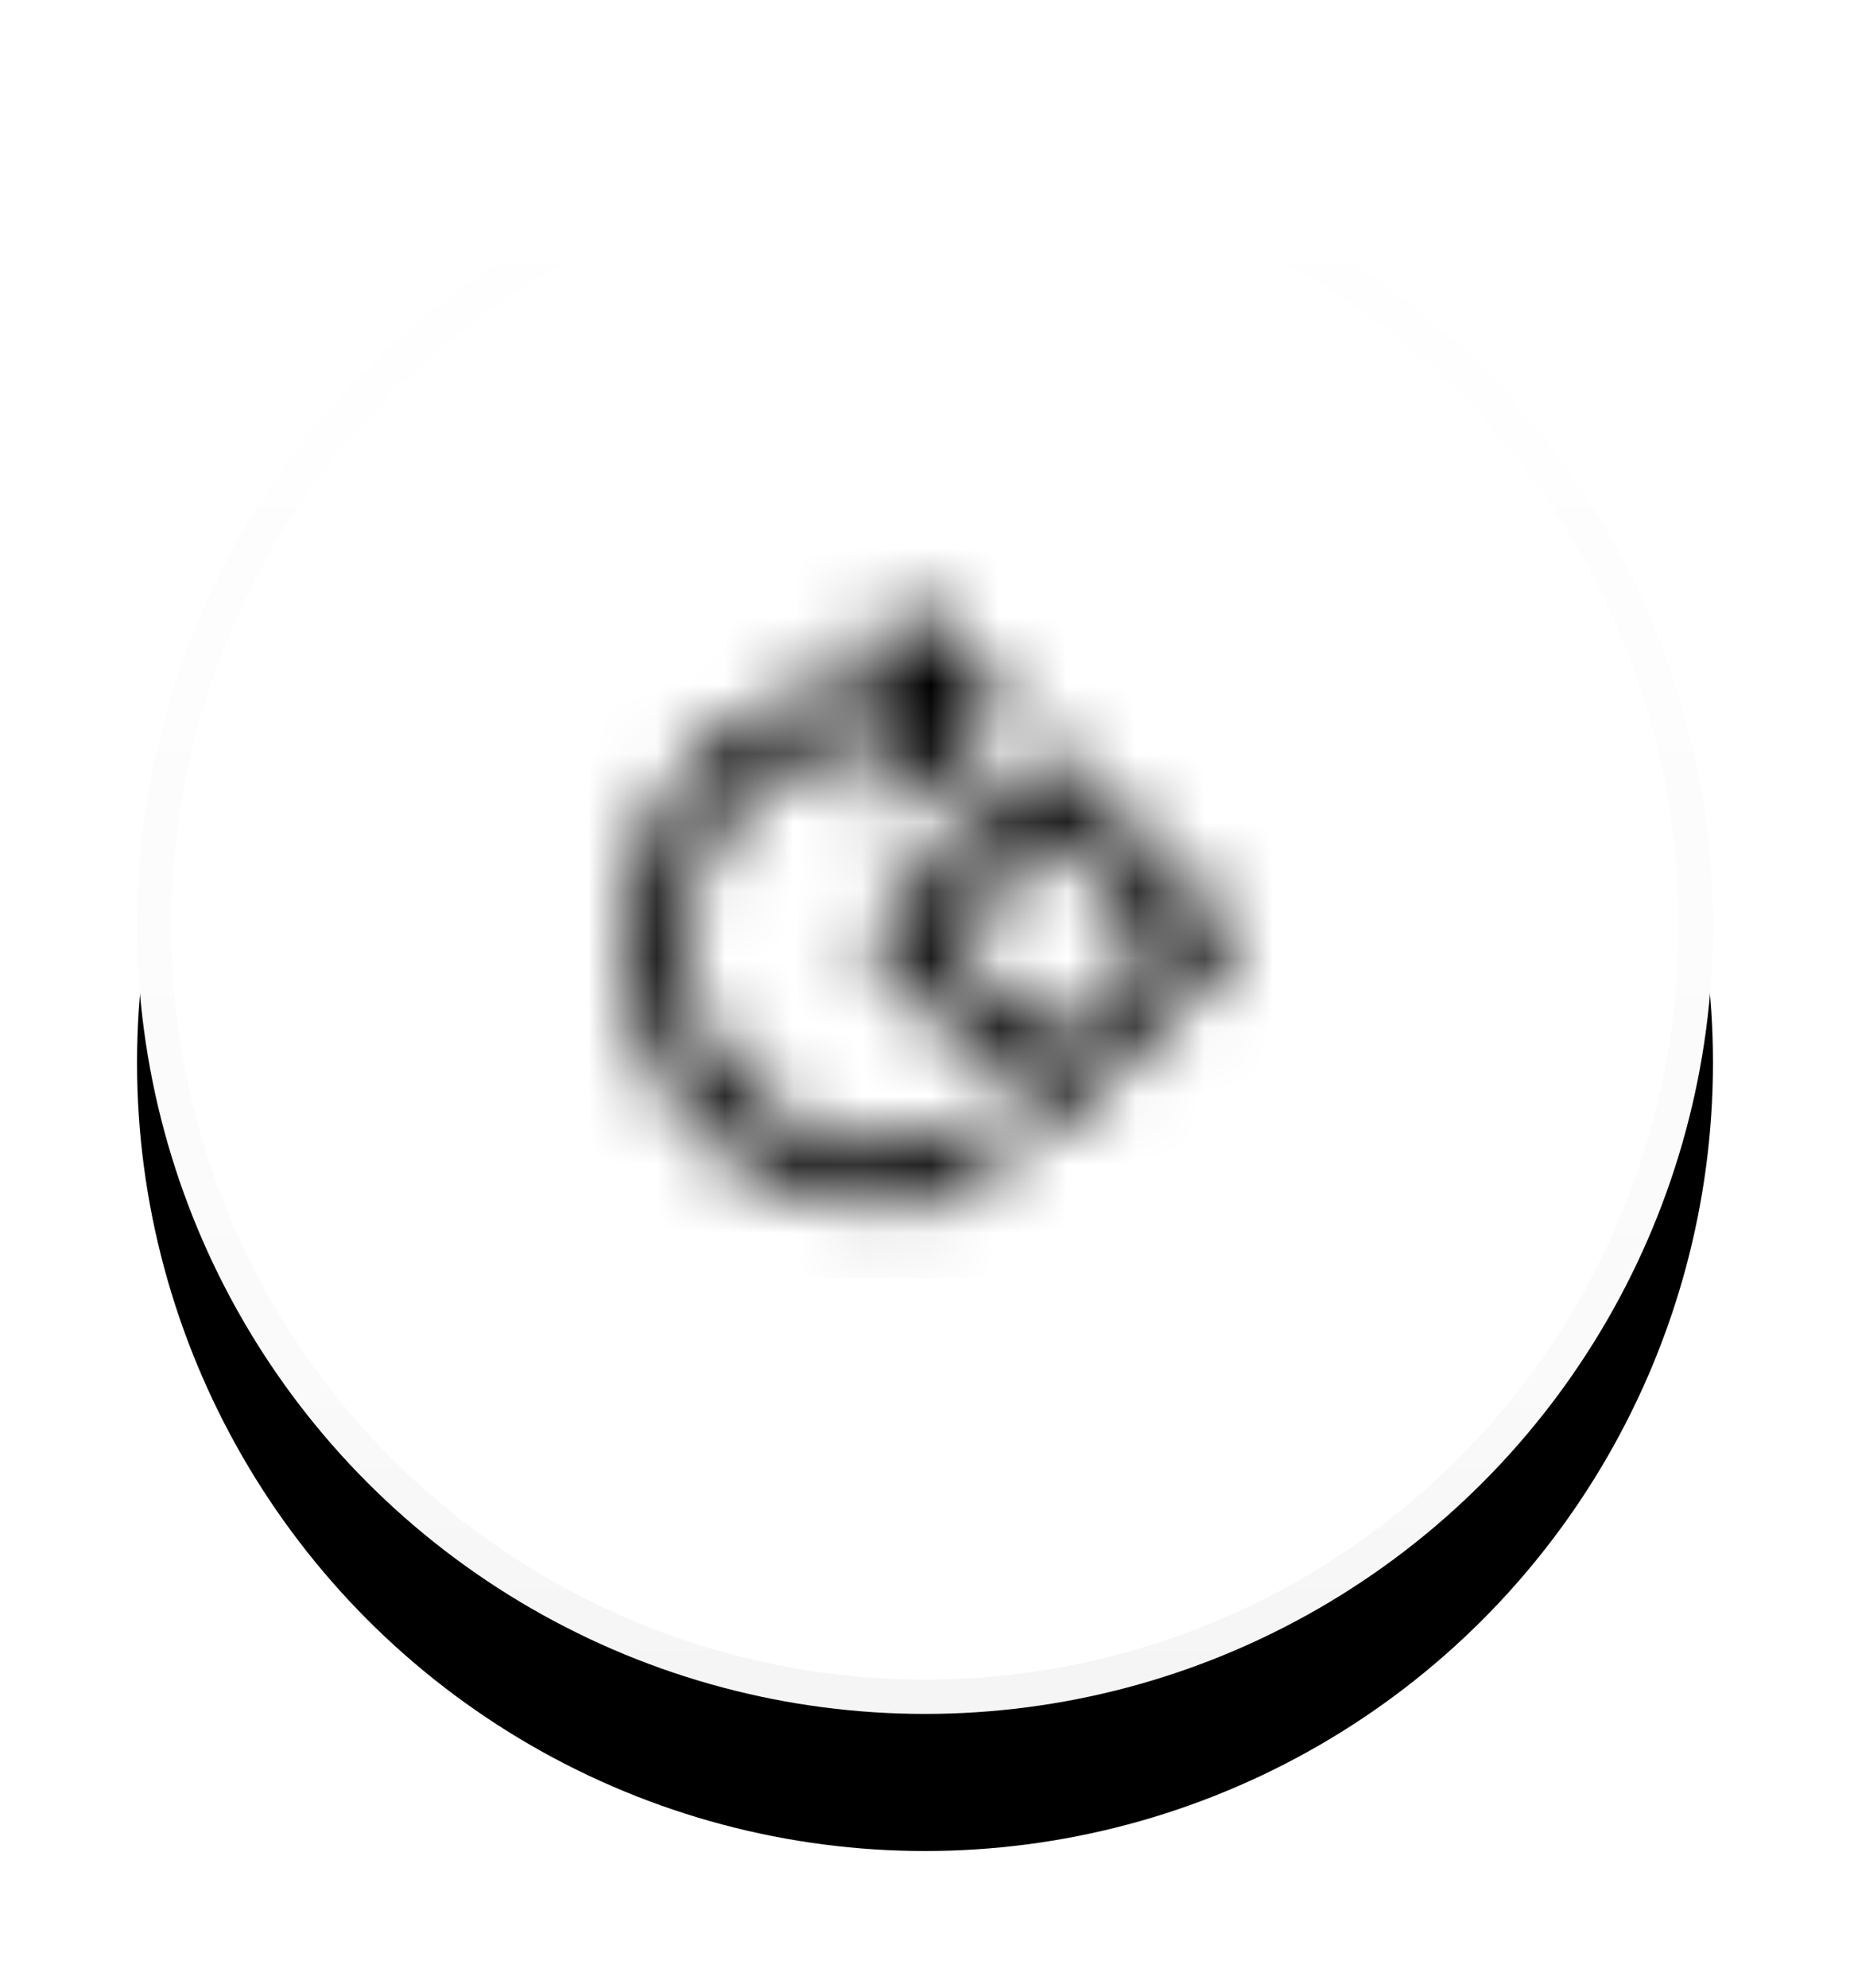 <?xml version="1.0" encoding="UTF-8"?>
<svg width="27px" height="29px" viewBox="0 0 27 29" version="1.1" xmlns="http://www.w3.org/2000/svg" xmlns:xlink="http://www.w3.org/1999/xlink">
    <!-- Generator: Sketch 47.1 (45422) - http://www.bohemiancoding.com/sketch -->
    <title>android_rotate_iconSVG/</title>
    <desc>Created with Sketch.</desc>
    <defs>
        <linearGradient x1="50%" y1="0%" x2="50%" y2="99.021%" id="linearGradient-1">
            <stop stop-color="#000000" stop-opacity="0" offset="0%"></stop>
            <stop stop-color="#000000" stop-opacity="0.02" offset="80%"></stop>
            <stop stop-color="#000000" stop-opacity="0.04" offset="100%"></stop>
        </linearGradient>
        <linearGradient x1="50%" y1="0%" x2="50%" y2="100%" id="linearGradient-2">
            <stop stop-color="#FFFFFF" stop-opacity="0.12" offset="0%"></stop>
            <stop stop-color="#FFFFFF" stop-opacity="0.06" offset="20%"></stop>
            <stop stop-color="#FFFFFF" stop-opacity="0" offset="100%"></stop>
        </linearGradient>
        <circle id="path-3" cx="11.5" cy="11.5" r="11.5"></circle>
        <filter x="-26.1%" y="-17.4%" width="152.2%" height="152.2%" filterUnits="objectBoundingBox" id="filter-4">
            <feOffset dx="0" dy="2" in="SourceAlpha" result="shadowOffsetOuter1"></feOffset>
            <feGaussianBlur stdDeviation="1" in="shadowOffsetOuter1" result="shadowBlurOuter1"></feGaussianBlur>
            <feComposite in="shadowBlurOuter1" in2="SourceAlpha" operator="out" result="shadowBlurOuter1"></feComposite>
            <feColorMatrix values="0 0 0 0 0   0 0 0 0 0   0 0 0 0 0  0 0 0 0.24 0" type="matrix" in="shadowBlurOuter1" result="shadowMatrixOuter1"></feColorMatrix>
            <feOffset dx="0" dy="0" in="SourceAlpha" result="shadowOffsetOuter2"></feOffset>
            <feGaussianBlur stdDeviation="1" in="shadowOffsetOuter2" result="shadowBlurOuter2"></feGaussianBlur>
            <feComposite in="shadowBlurOuter2" in2="SourceAlpha" operator="out" result="shadowBlurOuter2"></feComposite>
            <feColorMatrix values="0 0 0 0 0   0 0 0 0 0   0 0 0 0 0  0 0 0 0.12 0" type="matrix" in="shadowBlurOuter2" result="shadowMatrixOuter2"></feColorMatrix>
            <feMerge>
                <feMergeNode in="shadowMatrixOuter1"></feMergeNode>
                <feMergeNode in="shadowMatrixOuter2"></feMergeNode>
            </feMerge>
        </filter>
        <path d="M6.282,2.428 L9.036,5.217 L6.278,8.001 L3.519,5.217 L6.282,2.428 Z M7.833,5.217 L6.278,3.644 L4.726,5.217 L6.282,6.789 L7.833,5.217 Z M1.173,2.527 C1.917,1.77 2.899,1.392 3.876,1.392 L3.876,0 L5.678,1.822 L3.876,3.644 L3.876,2.252 C3.116,2.252 2.355,2.544 1.773,3.133 C0.612,4.306 0.612,6.214 1.773,7.387 C2.355,7.975 3.116,8.268 3.876,8.268 C4.289,8.268 4.701,8.177 5.083,8.005 L5.717,8.646 C5.143,8.964 4.51,9.127 3.876,9.127 C2.899,9.127 1.917,8.749 1.173,7.993 C-0.323,6.484 -0.323,4.035 1.173,2.527 Z" id="path-5"></path>
    </defs>
    <g id="Icons" stroke="none" stroke-width="1" fill="none" fill-rule="evenodd">
        <g id="android_rotate_icon">
            <g transform="translate(2, 2)">
                <g id="button-bg">
                    <use fill="black" fill-opacity="1" filter="url(#filter-4)" xlink:href="#path-3"></use>
                    <use fill="#FFFFFF" fill-rule="evenodd" xlink:href="#path-3"></use>
                    <circle stroke="url(#linearGradient-1)" stroke-width="0.5" cx="11.5" cy="11.5" r="11.25"></circle>
                    <circle stroke="url(#linearGradient-2)" stroke-width="0.5" cx="11.5" cy="11.5" r="11.25"></circle>
                </g>
                <g id="icon" transform="translate(7.077, 6.487)">
                    <mask id="mask-6" fill="white">
                        <use xlink:href="#path-5"></use>
                    </mask>
                    <g id="Clip-2"></g>
                    <polygon id="Fill-1" fill="#000000" mask="url(#mask-6)" points="-0.975 10.154 10.062 10.154 10.062 -1.027 -0.975 -1.027"></polygon>
                </g>
            </g>
        </g>
    </g>
</svg>